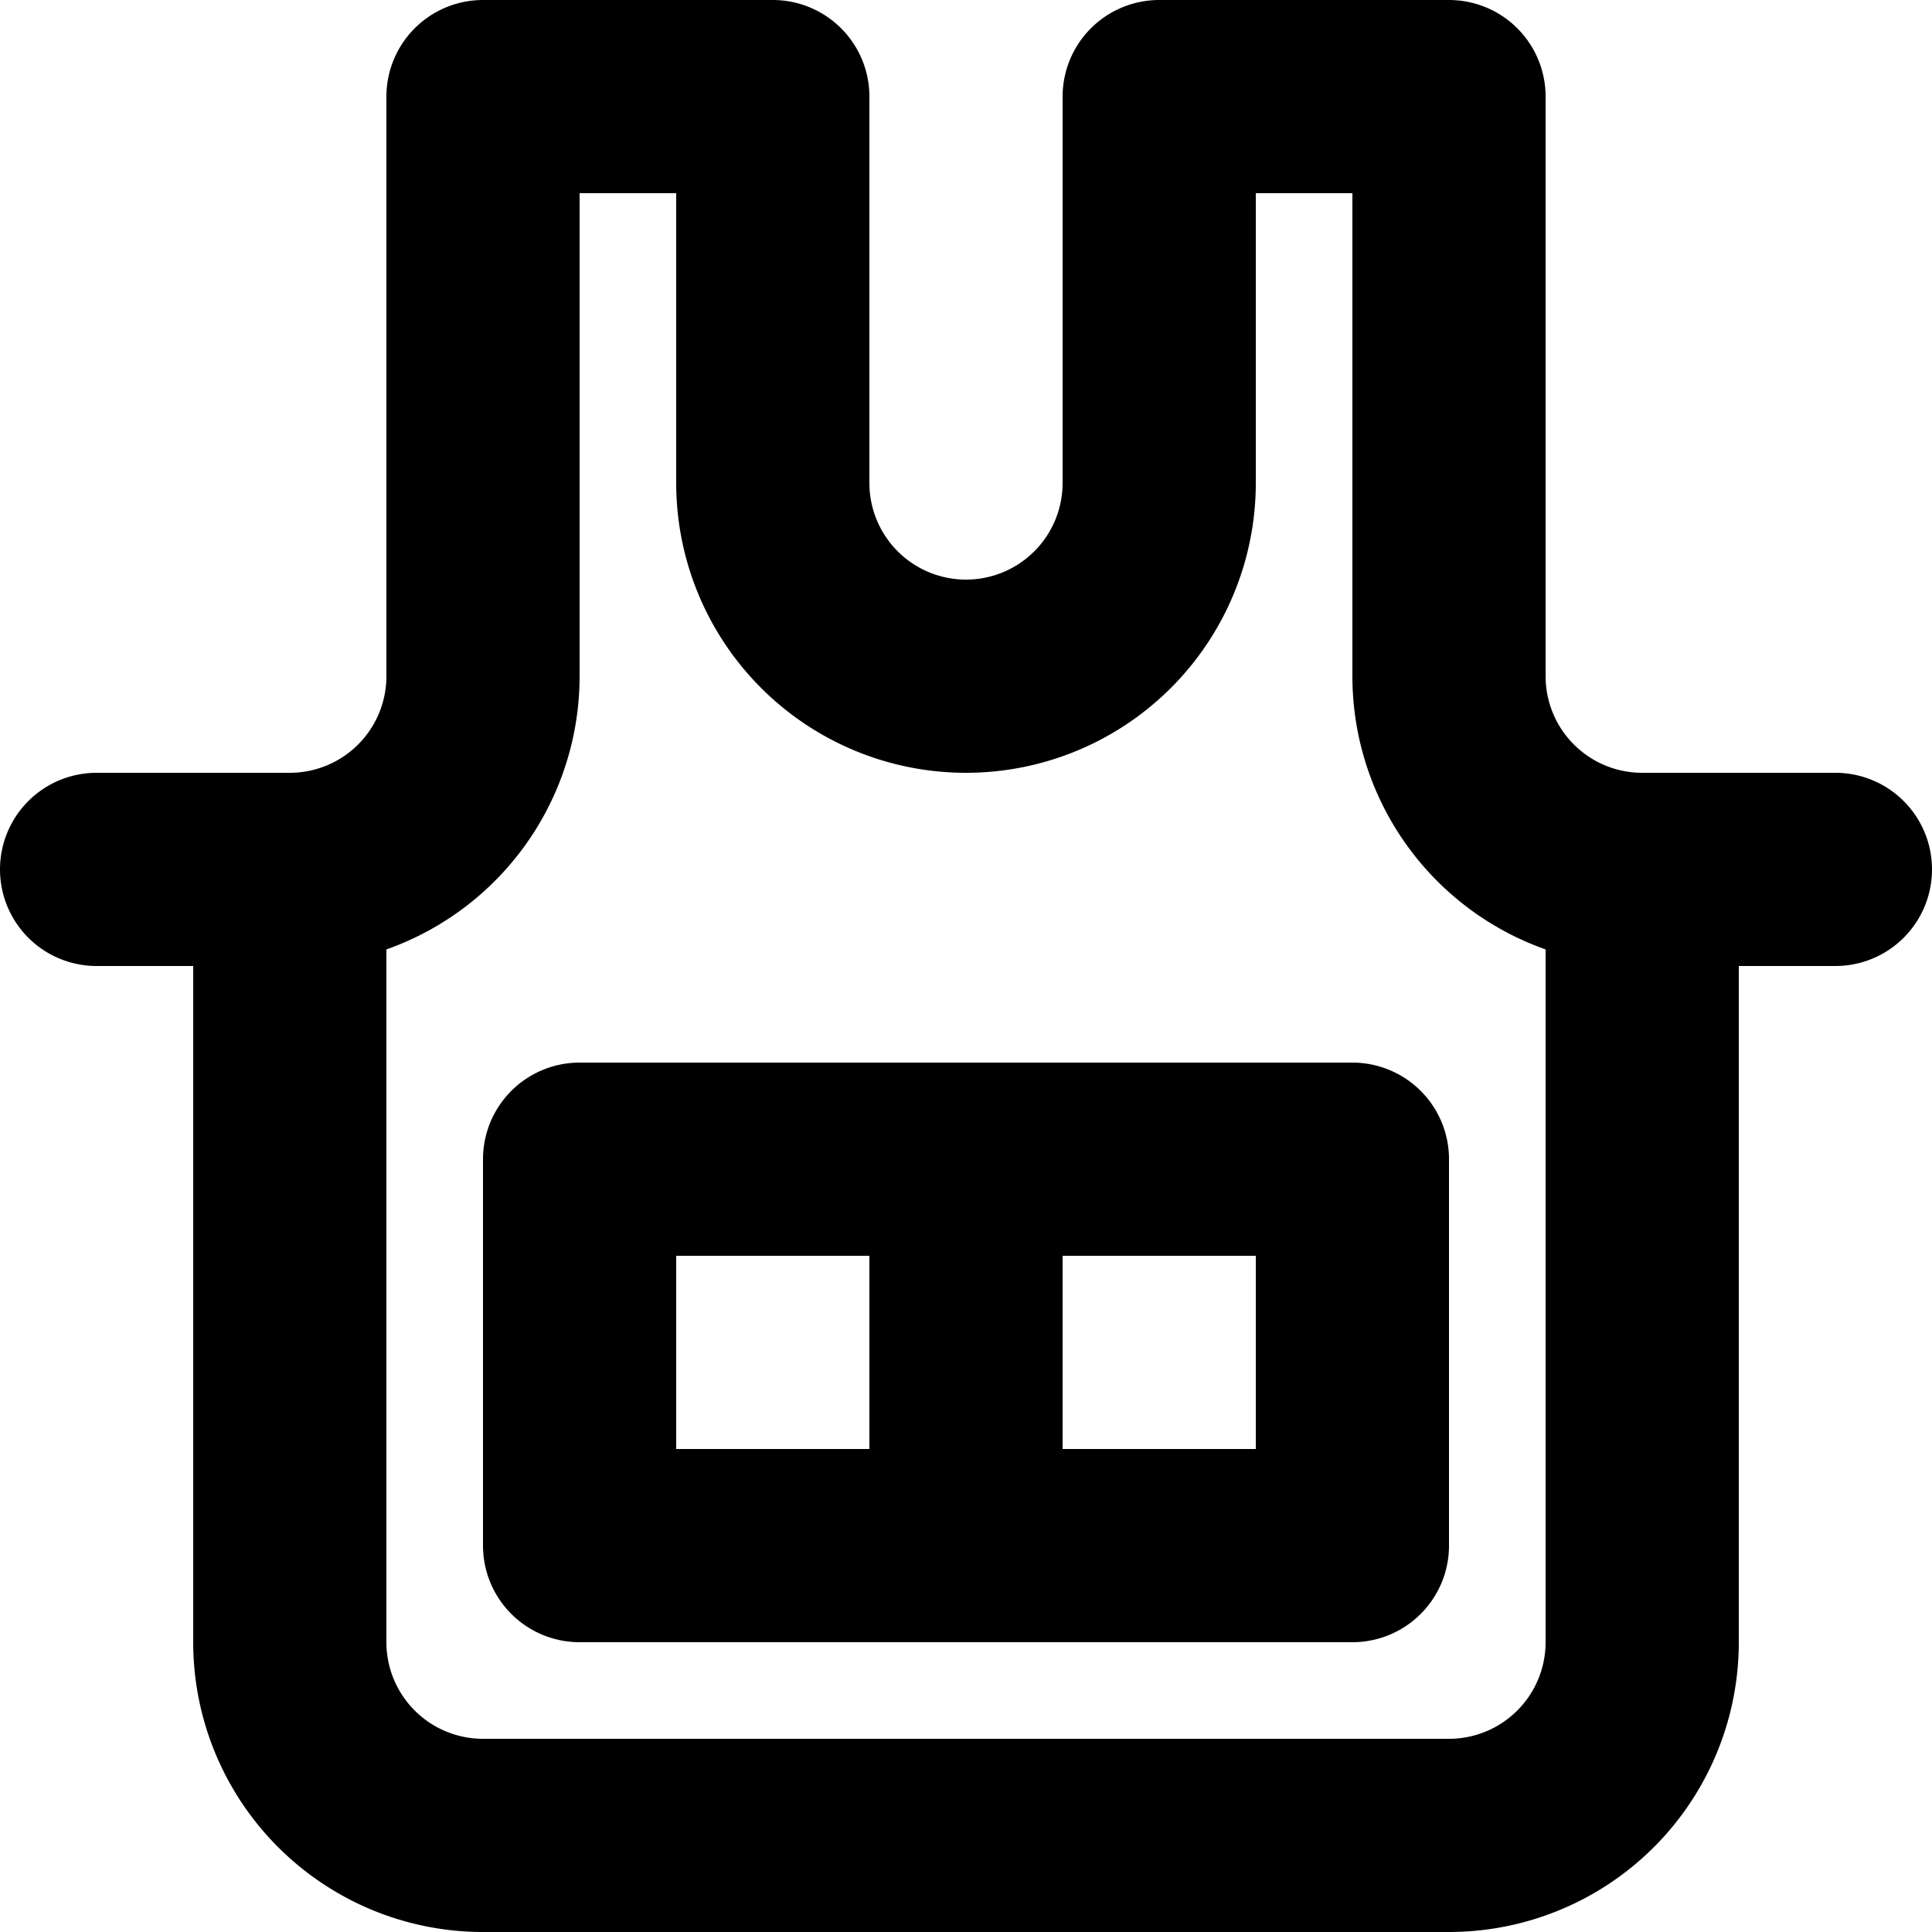 <svg xmlns="http://www.w3.org/2000/svg" width="20" height="20" fill="none" viewBox="0 0 20 20">
  <path stroke="#000" stroke-linecap="round" stroke-linejoin="round" stroke-width="2" d="M3 9v8a2 2 0 0 0 2 2h10a2 2 0 0 0 2-2V9M3 9a2 2 0 0 0 2-2V1h3v4a2 2 0 1 0 4 0V1h3v6a2 2 0 0 0 2 2M3 9H1m16 0h2m-9 7v-4m-4 0h8v4H6v-4Z"/>
</svg>
